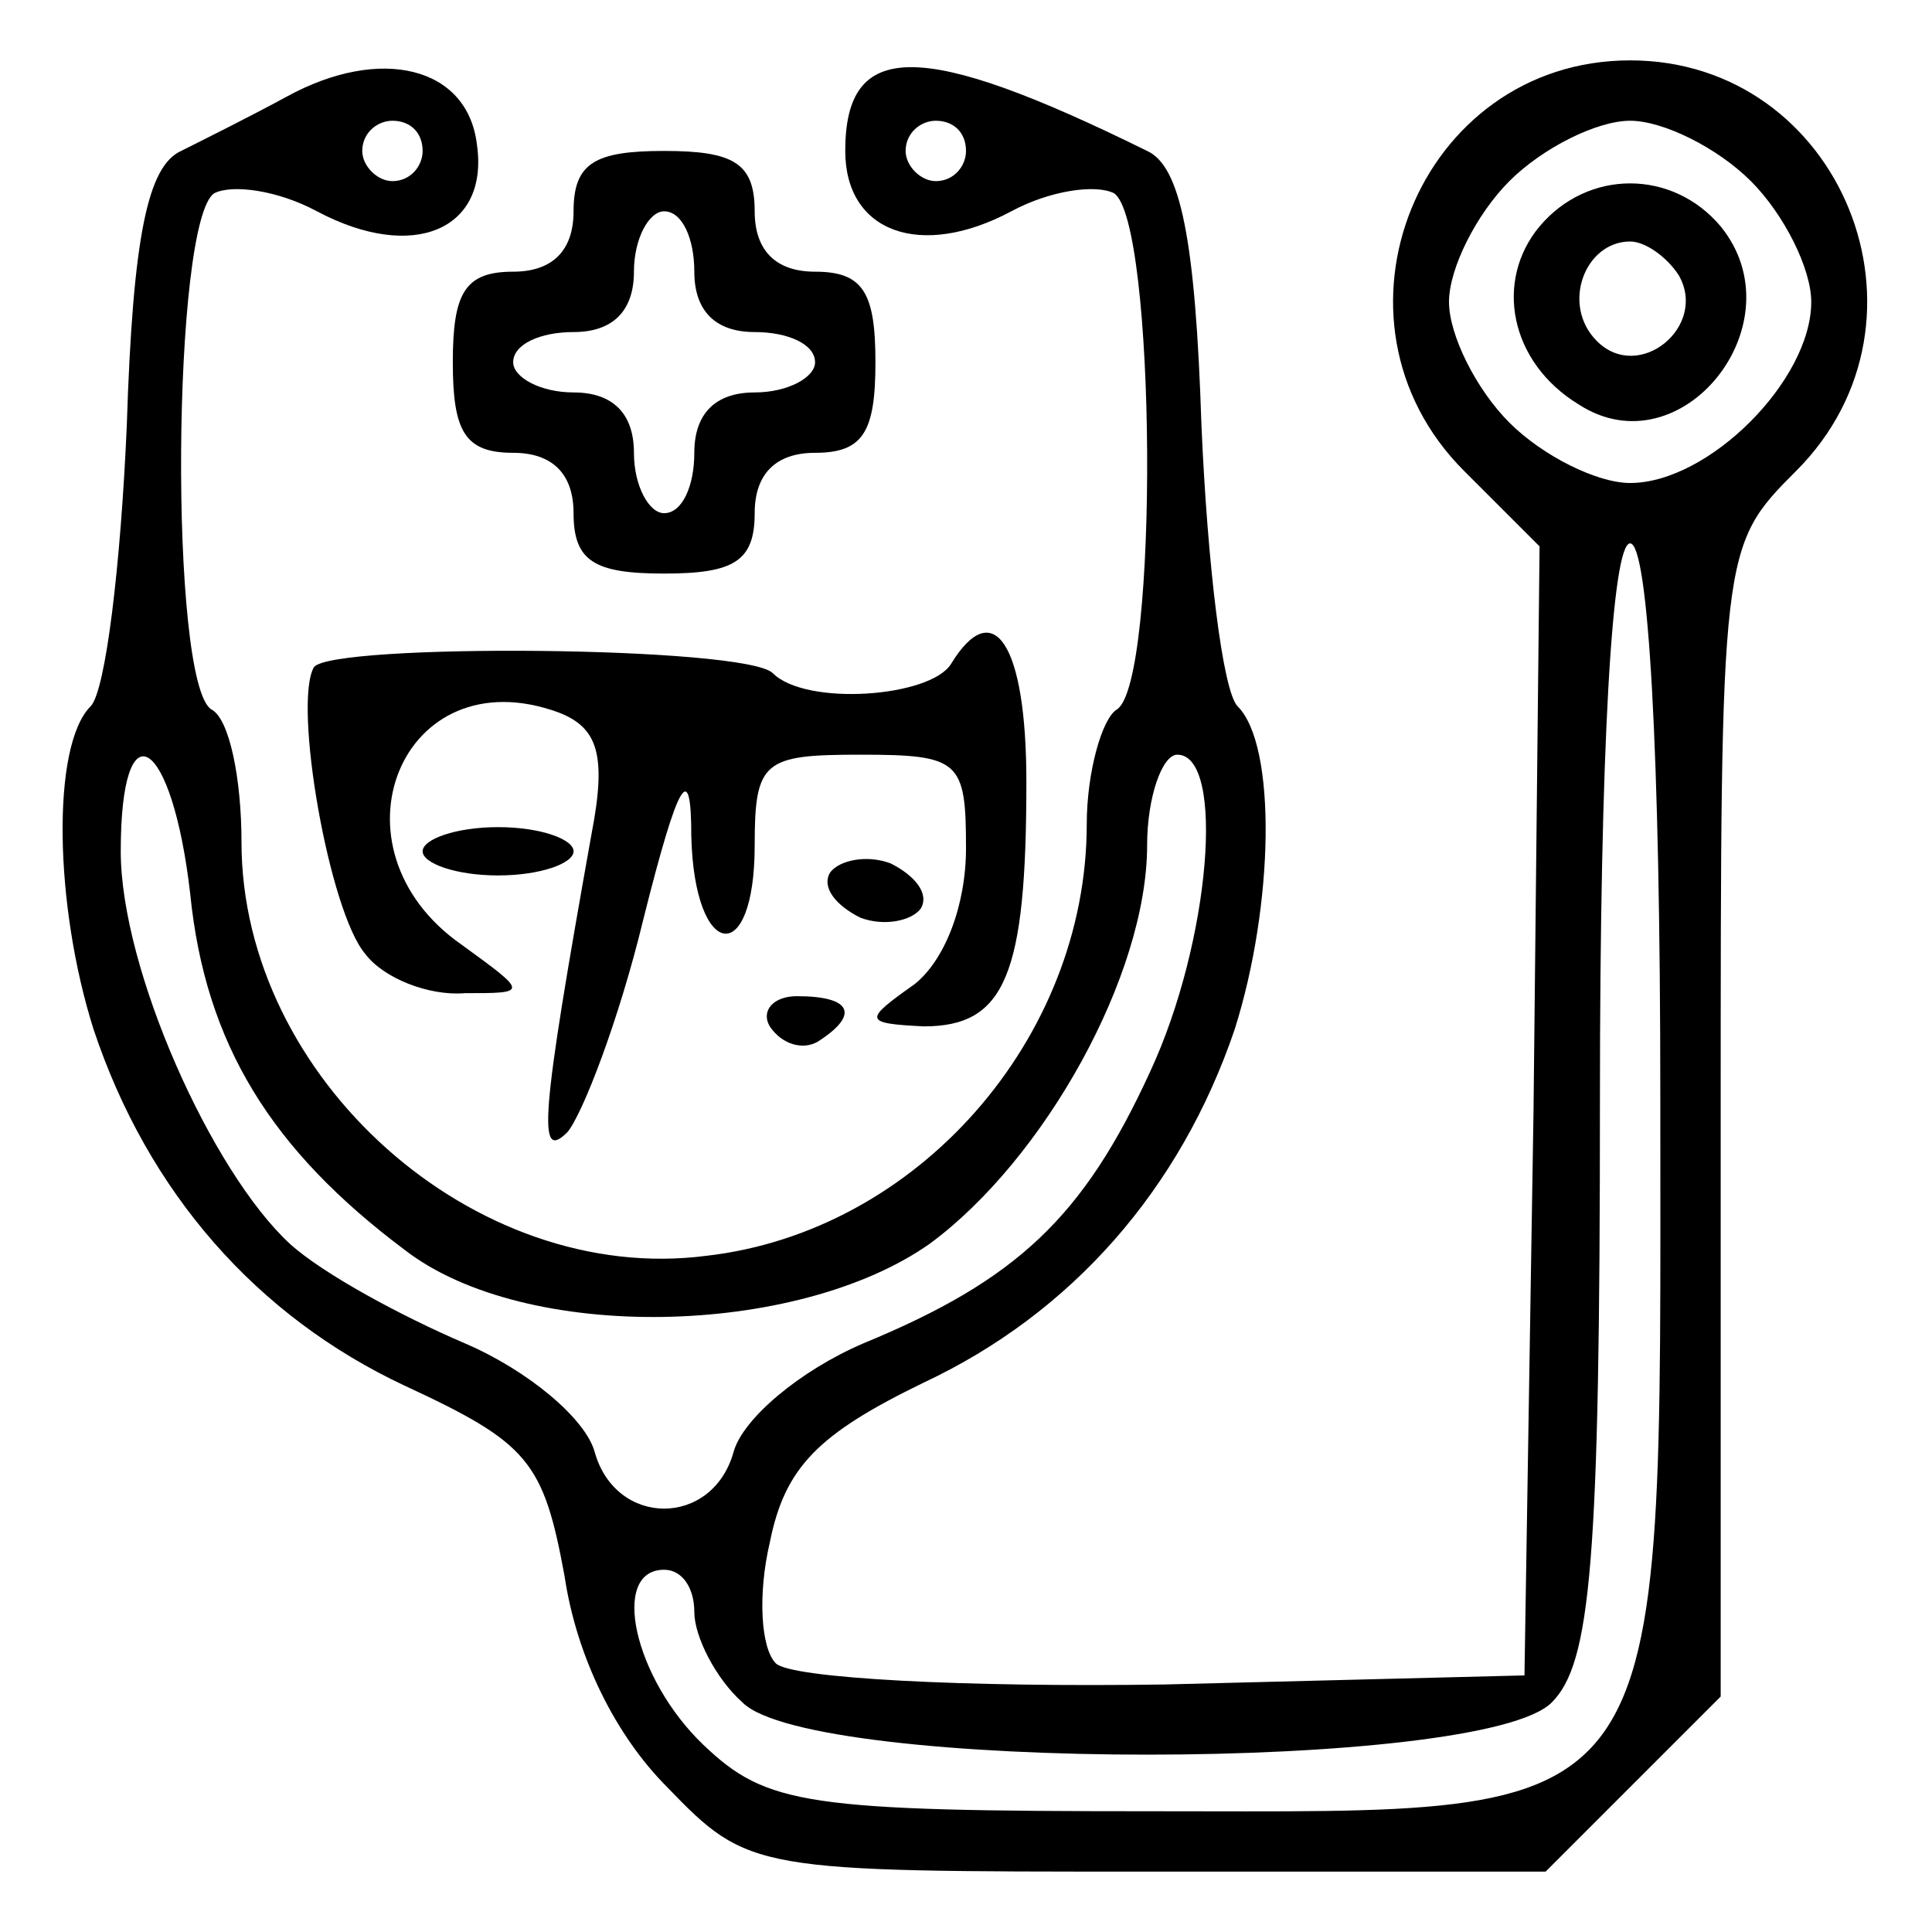 <?xml version="1.0" standalone="no"?>
<!DOCTYPE svg PUBLIC "-//W3C//DTD SVG 20010904//EN"
 "http://www.w3.org/TR/2001/REC-SVG-20010904/DTD/svg10.dtd">
<svg version="1.0" xmlns="http://www.w3.org/2000/svg"
 width="64pt" height="64pt" viewBox="0 0 64 64"
 preserveAspectRatio="xMidYMid meet">

<g transform="translate(0,64) scale(0.1,-0.1)"
fill="#000000" stroke="none">
<path d="M95 608 c-11 -6 -27 -14 -35 -18 -11 -5 -16 -28 -18 -91 -2 -46 -7
-88 -12 -93 -13 -13 -12 -66 1 -107 18 -54 54 -95 103 -118 41 -19 46 -25 53
-63 4 -27 17 -53 34 -70 27 -28 29 -28 159 -28 l132 0 29 29 29 29 0 191 c0
189 0 190 25 215 50 50 15 136 -55 136 -70 0 -105 -86 -55 -136 l25 -25 -2
-187 -3 -187 -119 -3 c-66 -1 -124 2 -129 7 -5 5 -6 23 -2 40 5 25 16 36 51
53 49 23 85 64 103 117 13 41 14 94 1 107 -5 5 -10 47 -12 93 -2 62 -7 86 -18
91 -75 37 -100 37 -100 0 0 -27 25 -36 55 -20 13 7 28 9 34 6 14 -9 15 -162 1
-171 -5 -3 -10 -21 -10 -38 0 -71 -56 -135 -126 -143 -77 -10 -154 59 -154
137 0 21 -4 41 -10 44 -14 9 -13 162 1 171 6 3 21 1 34 -6 32 -17 57 -6 53 22
-3 26 -32 33 -63 16z m45 -18 c0 -5 -4 -10 -10 -10 -5 0 -10 5 -10 10 0 6 5
10 10 10 6 0 10 -4 10 -10z m180 0 c0 -5 -4 -10 -10 -10 -5 0 -10 5 -10 10 0
6 5 10 10 10 6 0 10 -4 10 -10z m260 -10 c11 -11 20 -29 20 -40 0 -26 -34 -60
-60 -60 -11 0 -29 9 -40 20 -11 11 -20 29 -20 40 0 11 9 29 20 40 11 11 29 20
40 20 11 0 29 -9 40 -20z m-30 -304 c0 -245 6 -236 -168 -236 -115 0 -128 2
-149 22 -23 22 -31 58 -13 58 6 0 10 -6 10 -14 0 -8 7 -22 16 -30 23 -23 245
-23 268 0 13 13 16 46 16 200 0 116 4 184 10 184 6 0 10 -68 10 -184z m-487
68 c5 -50 27 -85 71 -118 40 -31 130 -29 174 2 38 28 72 89 72 132 0 16 5 30
10 30 16 0 11 -62 -9 -105 -22 -48 -44 -69 -95 -90 -21 -9 -40 -25 -43 -36 -7
-25 -39 -25 -46 0 -3 11 -22 27 -43 36 -21 9 -47 23 -58 33 -26 24 -56 91 -56
130 0 49 17 38 23 -14z"/>
<path d="M510 565 c-15 -18 -10 -45 13 -59 34 -22 73 27 47 59 -16 19 -44 19
-60 0z m46 -16 c10 -17 -13 -36 -27 -22 -12 12 -4 33 11 33 5 0 12 -5 16 -11z"/>
<path d="M190 570 c0 -13 -7 -20 -20 -20 -16 0 -20 -7 -20 -30 0 -23 4 -30 20
-30 13 0 20 -7 20 -20 0 -16 7 -20 30 -20 23 0 30 4 30 20 0 13 7 20 20 20 16
0 20 7 20 30 0 23 -4 30 -20 30 -13 0 -20 7 -20 20 0 16 -7 20 -30 20 -23 0
-30 -4 -30 -20z m40 -20 c0 -13 7 -20 20 -20 11 0 20 -4 20 -10 0 -5 -9 -10
-20 -10 -13 0 -20 -7 -20 -20 0 -11 -4 -20 -10 -20 -5 0 -10 9 -10 20 0 13 -7
20 -20 20 -11 0 -20 5 -20 10 0 6 9 10 20 10 13 0 20 7 20 20 0 11 5 20 10 20
6 0 10 -9 10 -20z"/>
<path d="M104 419 c-7 -12 5 -81 17 -95 6 -8 21 -14 33 -13 21 0 21 0 -1 16
-46 32 -20 96 32 77 13 -5 16 -14 11 -40 -17 -95 -18 -109 -8 -99 5 6 17 37
25 70 12 48 16 53 16 28 1 -41 21 -44 21 -3 0 28 3 30 35 30 33 0 35 -2 35
-31 0 -19 -7 -37 -17 -45 -17 -12 -17 -13 3 -14 27 0 34 17 34 81 0 46 -11 62
-25 39 -7 -11 -48 -14 -59 -3 -9 9 -146 10 -152 2z"/>
<path d="M140 358 c0 -4 11 -8 25 -8 14 0 25 4 25 8 0 4 -11 8 -25 8 -14 0
-25 -4 -25 -8z"/>
<path d="M275 351 c-3 -5 2 -11 10 -15 8 -3 17 -1 20 3 3 5 -2 11 -10 15 -8 3
-17 1 -20 -3z"/>
<path d="M255 300 c4 -6 11 -8 16 -5 14 9 11 15 -7 15 -8 0 -12 -5 -9 -10z"/>
</g>
</svg>
